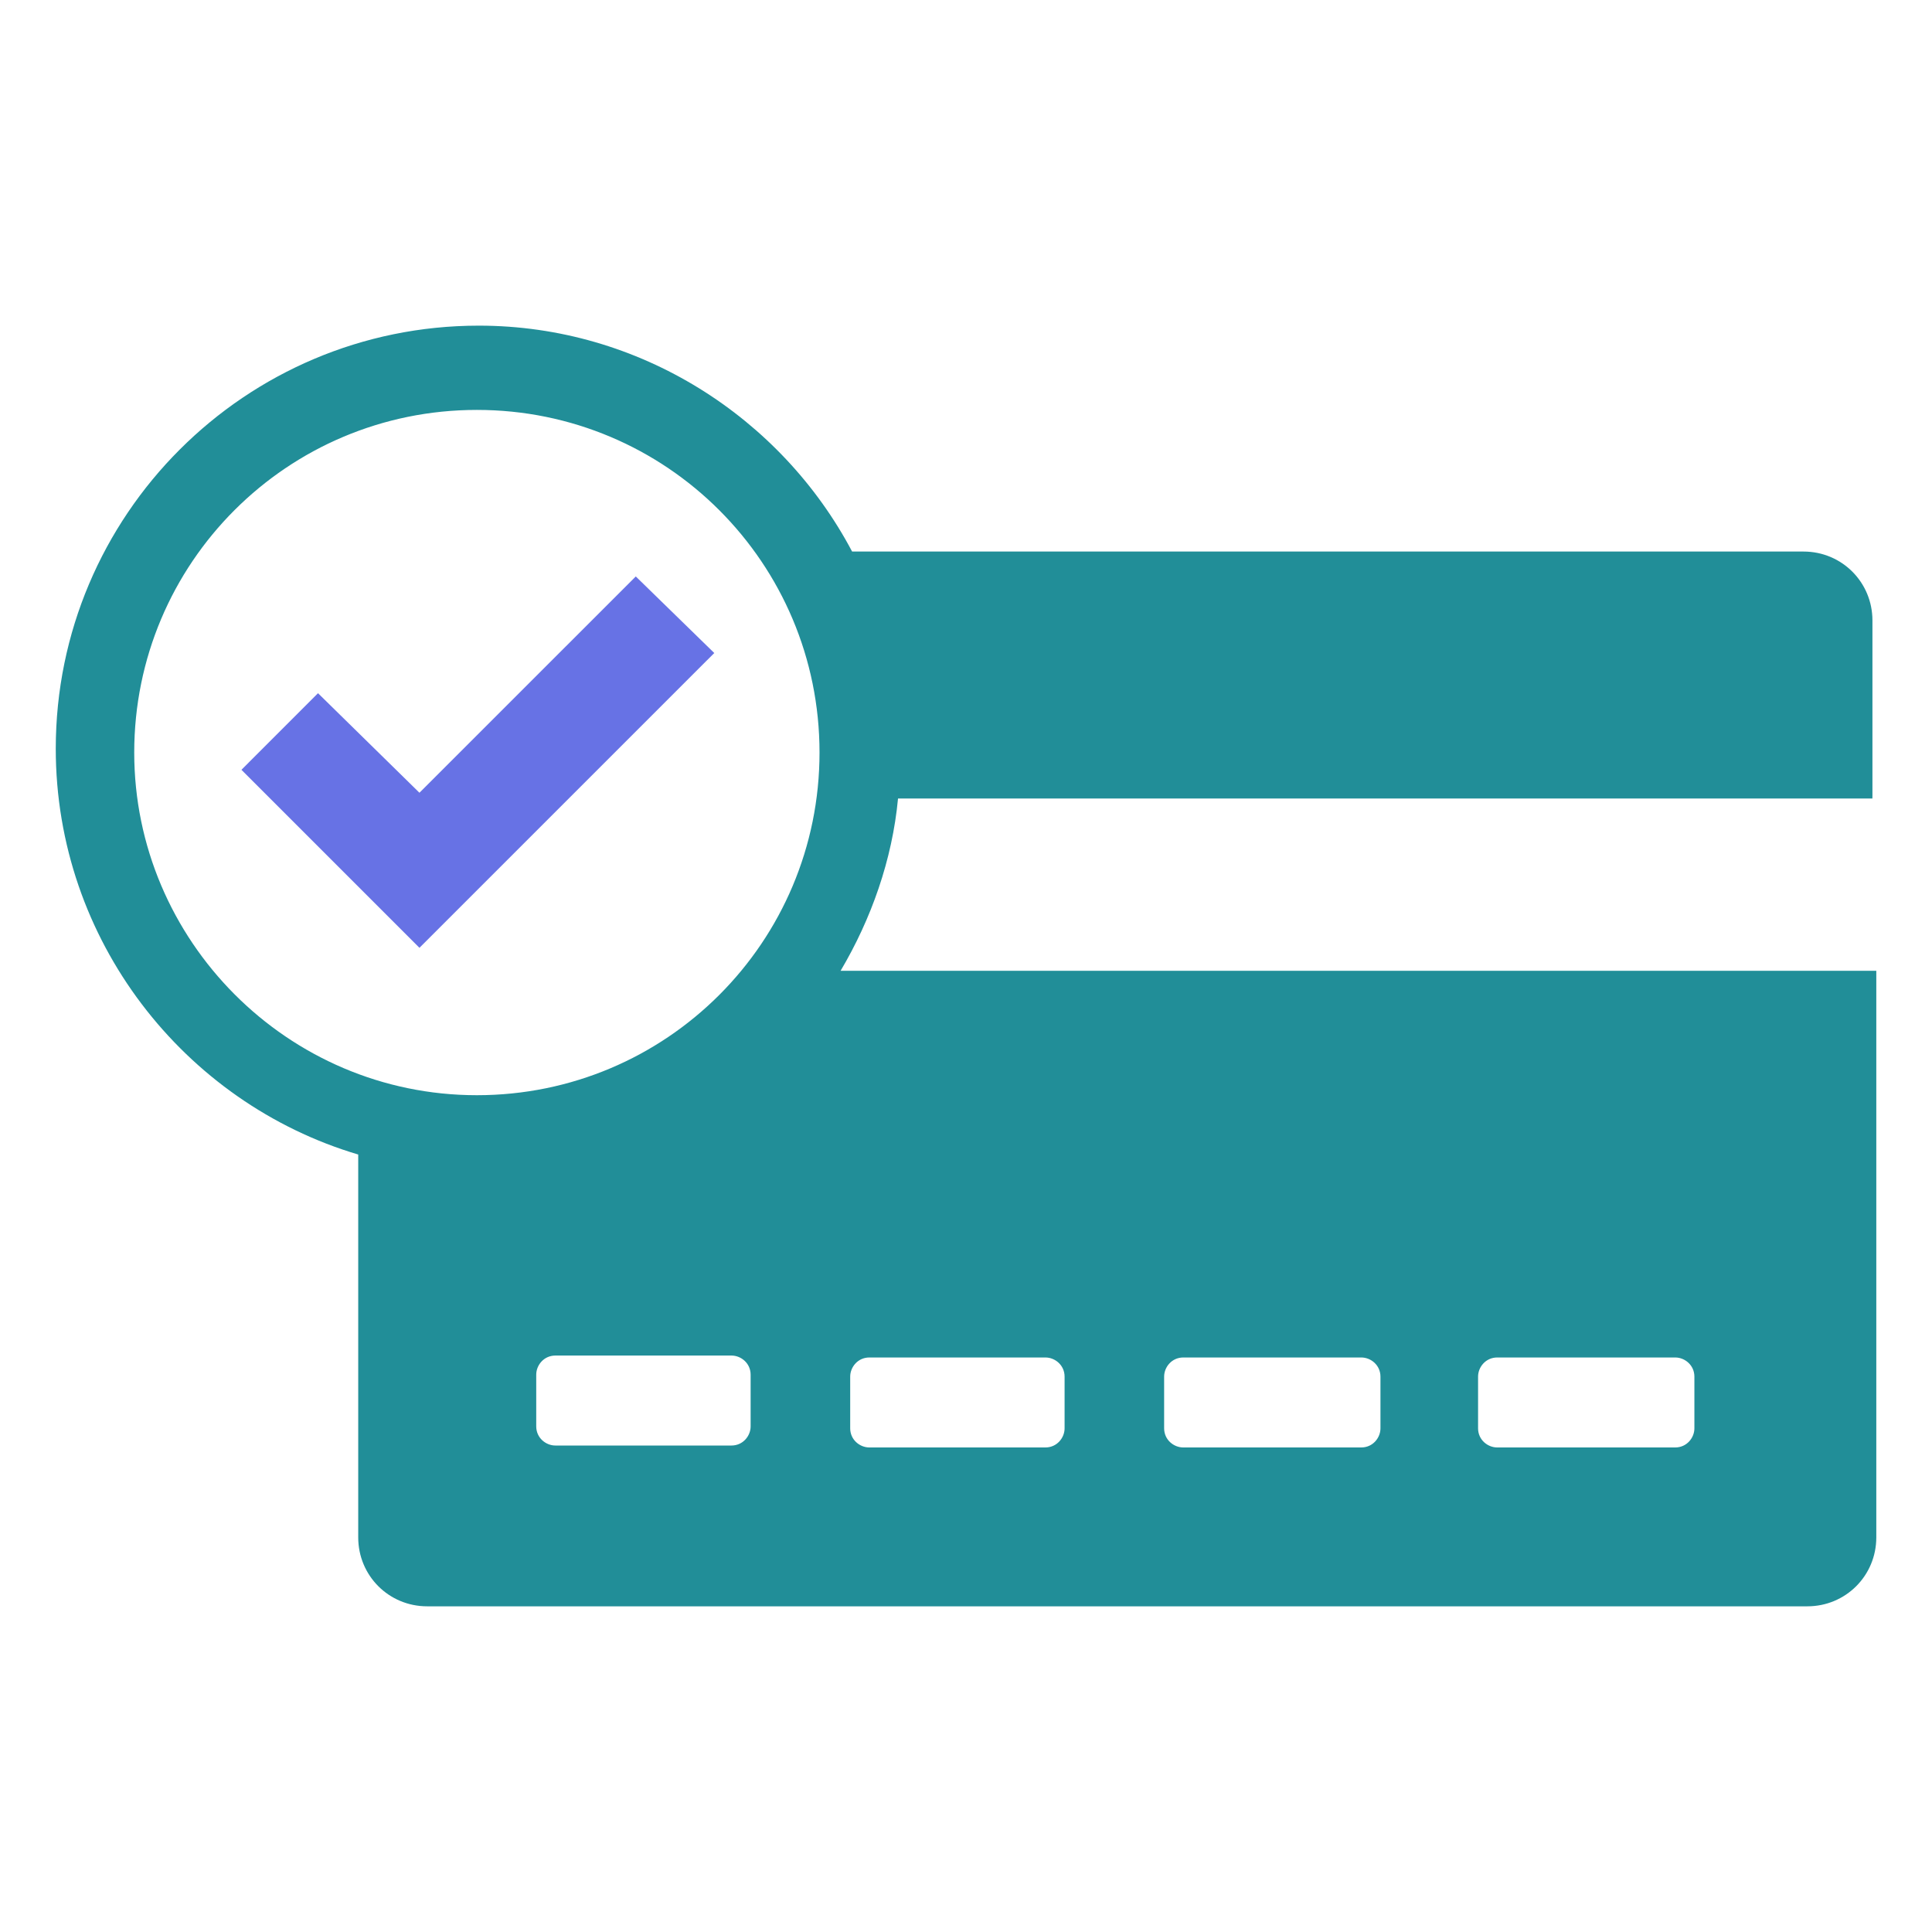 <?xml version="1.0" encoding="utf-8"?>
<!-- Generator: Adobe Illustrator 17.0.0, SVG Export Plug-In . SVG Version: 6.00 Build 0)  -->
<!DOCTYPE svg PUBLIC "-//W3C//DTD SVG 1.1//EN" "http://www.w3.org/Graphics/SVG/1.1/DTD/svg11.dtd">
<svg version="1.1" id="Layer_1" xmlns="http://www.w3.org/2000/svg" xmlns:xlink="http://www.w3.org/1999/xlink" x="0px" y="0px"
	 width="65px" height="65px" viewBox="0 0 65 65" enable-background="new 0 0 65 65" xml:space="preserve">
<g>
	<path fill="#218E98" d="M62.996,26.8v-5.925c0-1.288-1.03-2.319-2.319-2.319H28.668c-2.383-4.508-7.149-7.6-12.559-7.6
		c-7.857,0-14.233,6.376-14.233,14.233c0,6.44,4.315,11.915,10.176,13.654v12.881c0,1.288,1.03,2.319,2.319,2.319h46.436
		c1.288,0,2.319-1.03,2.319-2.319V32.661H28.281c1.03-1.739,1.739-3.735,1.932-5.796h32.782V26.8z M4.516,25.319
		c0-6.376,5.152-11.528,11.528-11.528s11.528,5.152,11.528,11.528s-5.152,11.528-11.528,11.528S4.516,31.631,4.516,25.319z
		 M25.254,47.989c0,0.322-0.258,0.644-0.644,0.644h-5.925c-0.322,0-0.644-0.258-0.644-0.644V46.25c0-0.322,0.258-0.644,0.644-0.644
		h5.925c0.322,0,0.644,0.258,0.644,0.644V47.989z M49.728,46.315c0-0.322,0.258-0.644,0.644-0.644h5.99
		c0.322,0,0.644,0.258,0.644,0.644v1.739c0,0.322-0.258,0.644-0.644,0.644h-5.99c-0.322,0-0.644-0.258-0.644-0.644V46.315z
		 M39.166,46.315c0-0.322,0.258-0.644,0.644-0.644h5.99c0.322,0,0.644,0.258,0.644,0.644v1.739c0,0.322-0.258,0.644-0.644,0.644
		h-5.99c-0.322,0-0.644-0.258-0.644-0.644L39.166,46.315z M28.604,46.315c0-0.322,0.258-0.644,0.644-0.644h5.925
		c0.322,0,0.644,0.258,0.644,0.644v1.739c0,0.322-0.258,0.644-0.644,0.644h-5.925c-0.322,0-0.644-0.258-0.644-0.644V46.315z"/>
	<polygon fill="#6772E5" points="21.39,19.394 14.112,26.671 10.699,23.322 8.123,25.899 14.112,31.888 24.031,21.97 	"/>
</g>
</svg>
